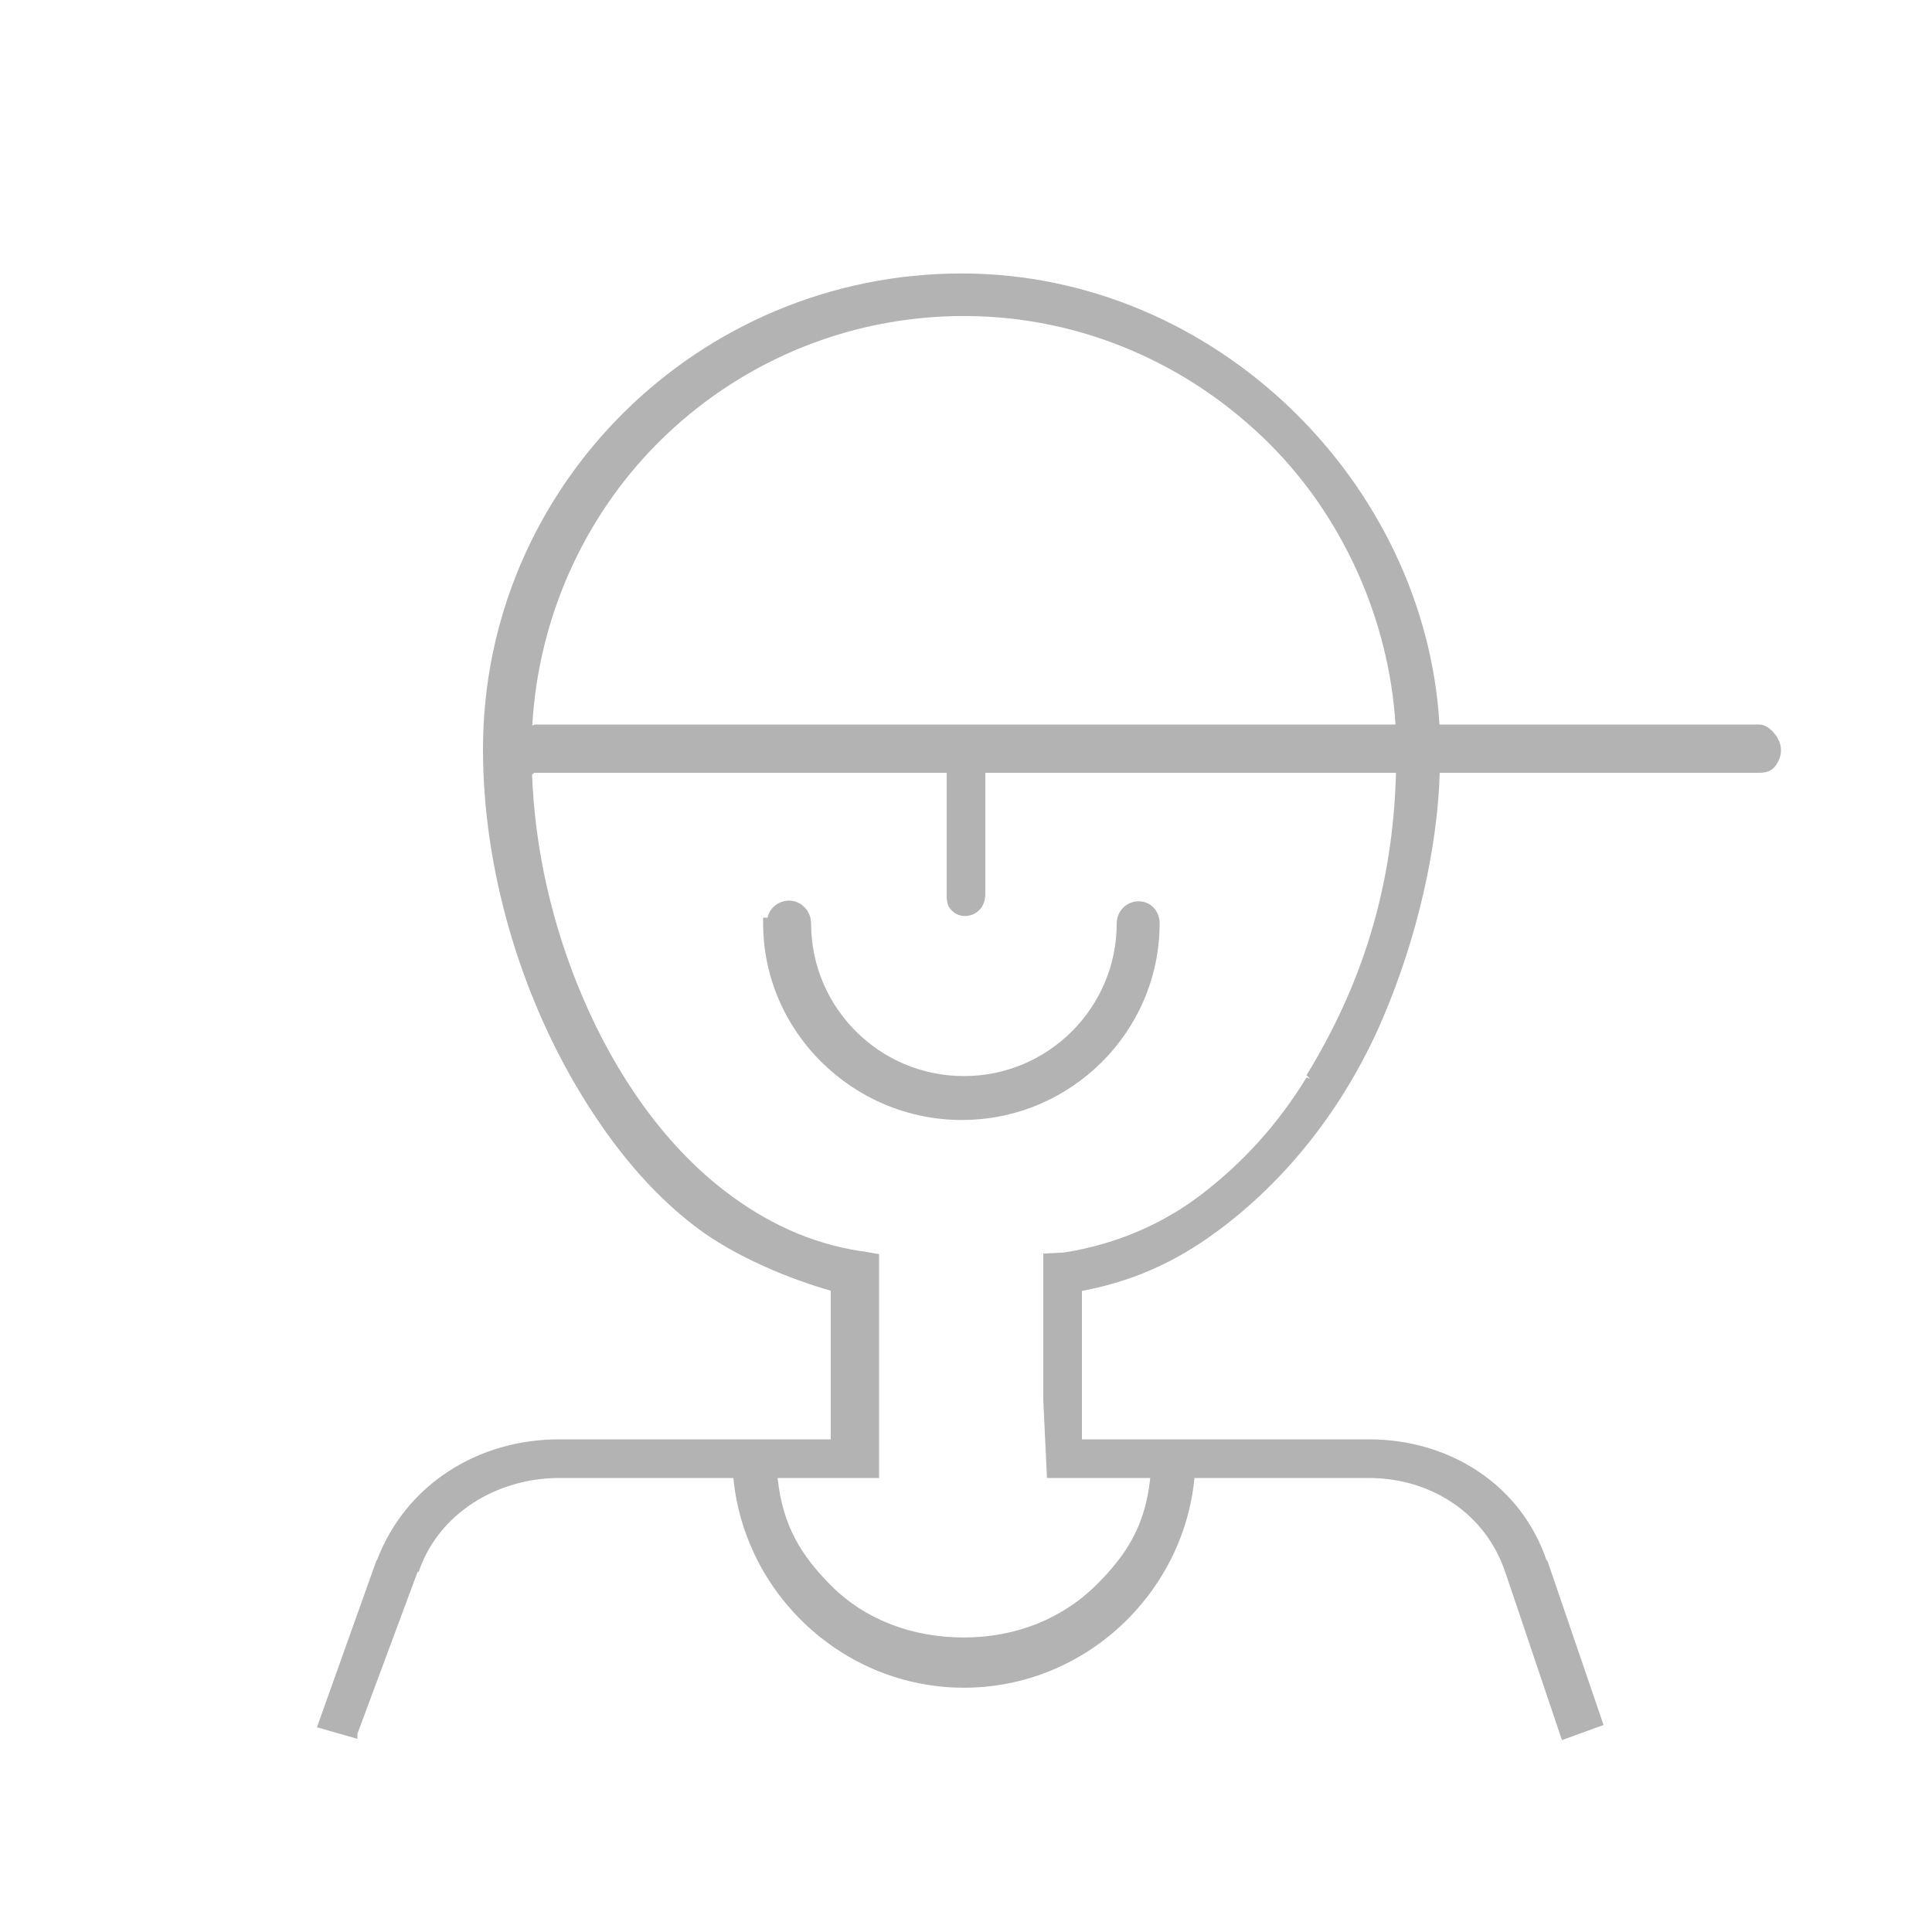 <?xml version="1.0" encoding="iso-8859-1"?>
<!-- Generator: Adobe Illustrator 18.0.0, SVG Export Plug-In . SVG Version: 6.00 Build 0)  -->
<!DOCTYPE svg PUBLIC "-//W3C//DTD SVG 1.1//EN" "http://www.w3.org/Graphics/SVG/1.1/DTD/svg11.dtd">
<svg version="1.1" id="Layer_1" xmlns="http://www.w3.org/2000/svg" xmlns:xlink="http://www.w3.org/1999/xlink" x="0px" y="0px"
	 viewBox="0 0 200 200" style="enable-background:new 0 0 200 200;" xml:space="preserve">
<rect x="-20.438" y="211.541" style="fill:#FF00FF;" width="3.773" height="3.773"/>
<g>
	<path style="fill:#B3B3B3;" d="M183.732,75.99c-0.389-0.49-0.958-0.99-1.641-0.99h-33.08c-1.445-25-23.145-46.685-49.461-46.692
		C72.315,28.309,50,50.315,50,77.553v0.029c0,12.193,3.744,25.186,10.21,35.784c3.234,5.291,7.013,9.957,11.728,13.578
		C76.151,130.177,82,132.477,86,133.615v12.622V149H57.873C49.533,149,42,153.628,39,161.568v-0.112l-6.191,17.353L37,180.001
		v-0.524l6.233-16.764l0.1,0.036c2.014-6.053,8.109-9.748,14.539-9.748H75.92c1.146,12,11.387,21.711,23.865,21.712
		c12.478-0.001,22.719-9.712,23.865-21.712h18.048c6.427,0,12.096,3.675,14.119,9.741l0.001-0.017l5.874,17.409l4.309-1.563
		l-5.871-17.168l0.001,0.225C157.485,153.683,150.044,149,141.699,149H112v-15.364c6-1.131,10.539-3.495,14.73-6.717
		c7.051-5.418,12.737-12.873,16.453-21.591c3.464-8.14,5.611-17.328,5.86-25.328h33.049c0.682,0,1.252-0.153,1.641-0.643
		c0.39-0.495,0.63-1.059,0.633-1.684C184.362,77.048,184.123,76.485,183.732,75.99z M68.13,45.827
		c8.109-8.105,19.286-13.111,31.656-13.113c12.363,0.001,23.543,5.144,31.656,13.254C138.931,53.458,143.774,64,144.461,75H55.325
		c-0.001,0-0.052,0.106-0.146,0.07c-0.021-0.007-0.052,0.04-0.077,0.031C55.746,63.755,60.595,53.363,68.13,45.827z
		 M135.246,111.546c-2.988,4.89-6.63,8.845-10.826,12.066c-4.177,3.204-9.067,5.237-14.293,6.05L108,129.774v15.174l0.382,8.052
		h10.69c-0.519,5-2.493,7.975-5.542,11.036c-3.518,3.514-8.358,5.474-13.745,5.475c-5.393-0.002-10.23-1.855-13.745-5.367
		C82.995,161.088,81.018,158,80.499,153H91v-6.764v-16.411l-1.817-0.309l-0.096-0.001c-5.221-0.81-9.834-2.986-14.029-6.203
		c-6.279-4.814-11.298-11.993-14.762-20.133c-3.155-7.403-4.921-15.255-5.219-23.009c0.072,0.034,0.143-0.17,0.249-0.17H98v12.551
		c0,0.612,0.034,1.18,0.422,1.597c0.386,0.417,0.853,0.679,1.479,0.677c0.627,0.001,1.144-0.26,1.531-0.677
		c0.388-0.417,0.567-0.984,0.567-1.597V80h42.513c-0.319,12-3.582,22.021-9.267,31.313l0.372,0.344L135.246,111.546z"/>
	<path style="fill:#B3B3B3;" d="M117.875,93.303c-1.256,0-2.273,1.018-2.273,2.273c-0.002,4.376-1.767,8.315-4.634,11.186
		c-2.87,2.867-6.81,4.632-11.186,4.633c-4.376-0.001-8.316-1.767-11.186-4.634c-2.867-2.87-4.632-6.81-4.634-11.186
		c0-1.256-1.018-2.343-2.273-2.343c-1.106,0-2.025,0.767-2.229,1.767H79v0.576c0,11.249,9.325,20.365,20.575,20.367
		c11.249-0.001,20.469-9.118,20.47-20.367C120.045,94.32,119.131,93.303,117.875,93.303z"/>
</g>
</svg>
